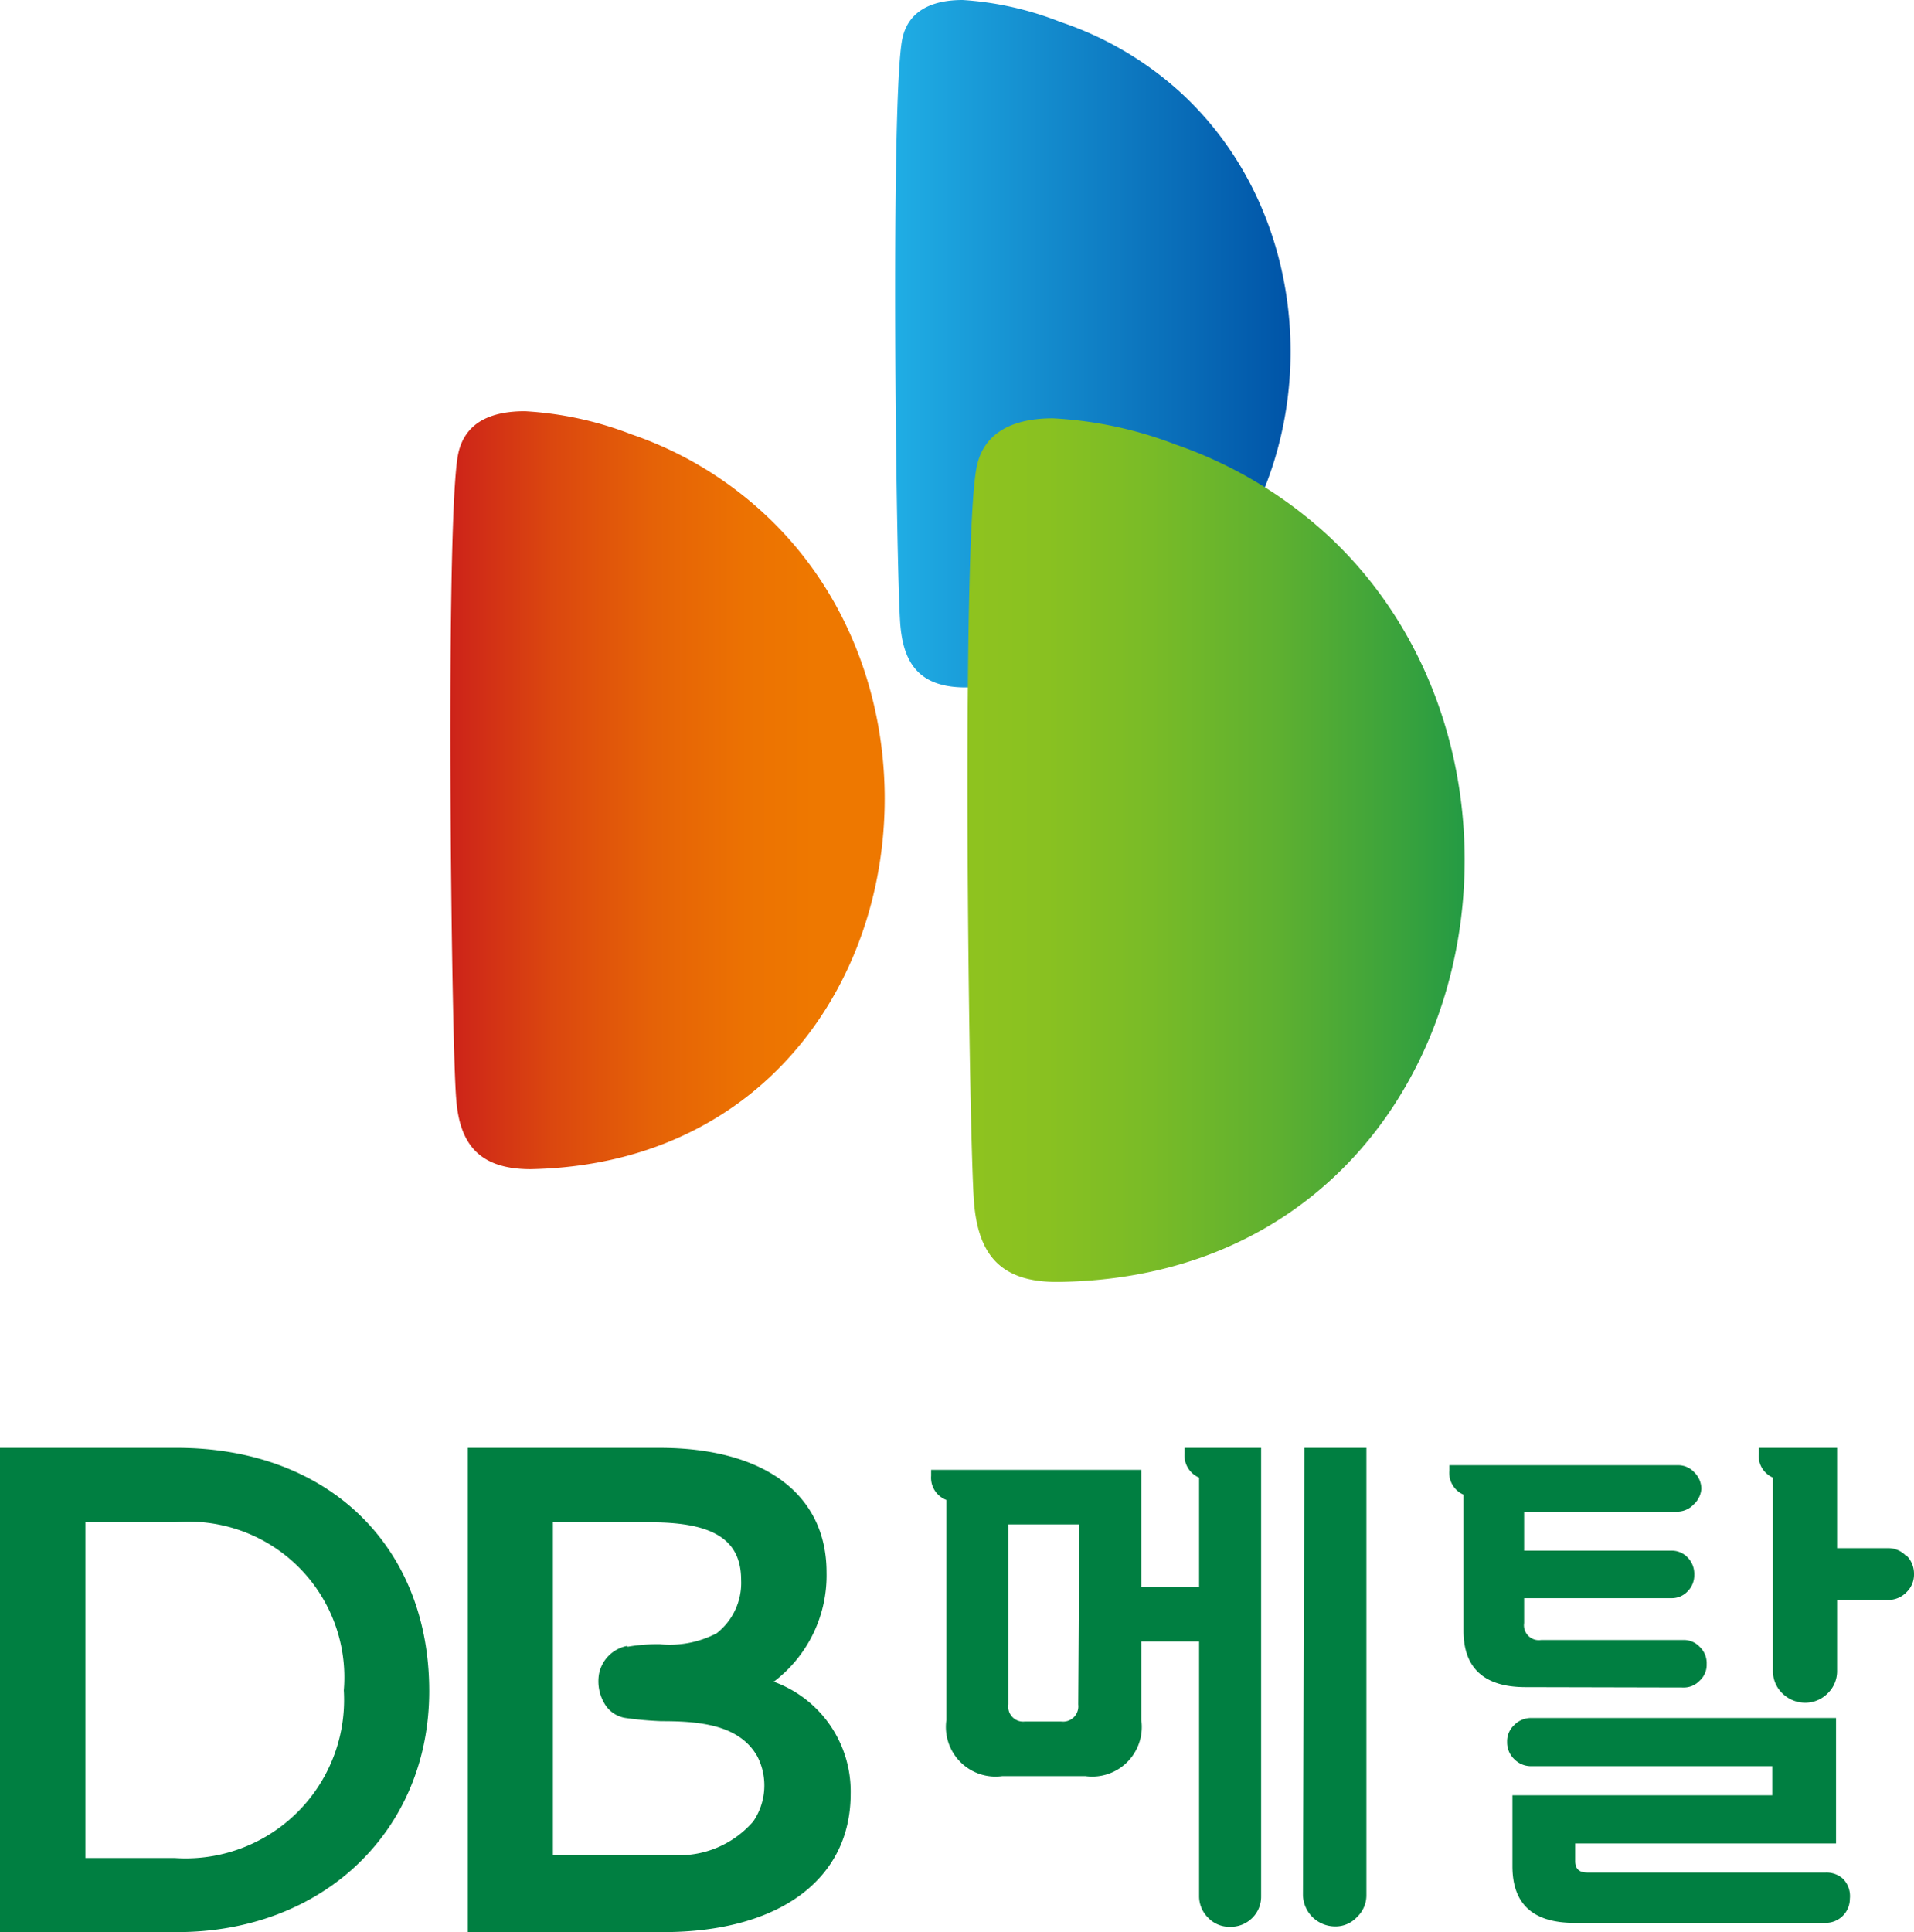 <svg xmlns="http://www.w3.org/2000/svg" xmlns:xlink="http://www.w3.org/1999/xlink" viewBox="0 0 54 54.5"><defs><style>.cls-1{fill:url(#linear-gradient);}.cls-2{fill:url(#linear-gradient-2);}.cls-3{fill:url(#linear-gradient-3);}.cls-4{fill:#007f41;}</style><linearGradient id="linear-gradient" x1="-69.82" y1="261.05" x2="-69.59" y2="261.05" gradientTransform="matrix(-55.21, -0.53, -0.53, 55.21, -3692.21, -14426.01)" gradientUnits="userSpaceOnUse"><stop offset="0.1" stop-color="#ee7800"/><stop offset="0.25" stop-color="#ec7202"/><stop offset="0.46" stop-color="#e56207"/><stop offset="0.69" stop-color="#db470f"/><stop offset="0.93" stop-color="#cc211a"/><stop offset="1" stop-color="#c8161d"/></linearGradient><linearGradient id="linear-gradient-2" x1="-87.26" y1="258.16" x2="-87.03" y2="258.16" gradientTransform="matrix(49.41, 0.47, 0.47, -49.41, 4215.34, 12806.49)" gradientUnits="userSpaceOnUse"><stop offset="0" stop-color="#20aee5"/><stop offset="1" stop-color="#0054a7"/></linearGradient><linearGradient id="linear-gradient-3" x1="-84.35" y1="259.45" x2="-84.12" y2="259.45" gradientTransform="matrix(73.02, 0.7, 0.7, -73.02, 6004.94, 19028.56)" gradientUnits="userSpaceOnUse"><stop offset="0" stop-color="#8fc31f"/><stop offset="0.14" stop-color="#89c121"/><stop offset="0.31" stop-color="#79bb27"/><stop offset="0.52" stop-color="#5eb030"/><stop offset="0.73" stop-color="#38a23d"/><stop offset="0.96" stop-color="#08904d"/><stop offset="1" stop-color="#008d50"/></linearGradient></defs><g id="레이어_2" data-name="레이어 2"><g id="Layer_1" data-name="Layer 1"><path class="cls-1" d="M21.55,14.48a10.52,10.52,0,0,0-3.74-2.23,9.82,9.82,0,0,0-3-.65c-.91,0-1.68.28-1.88,1.19-.37,1.72-.2,16.49-.06,18.19.09,1.26.62,2,2.1,2C25.2,32.78,27.9,20.33,21.55,14.48Z"/><path class="cls-2" d="M33.32,2.62a9.51,9.51,0,0,0-3.4-2A9.08,9.08,0,0,0,27.16,0c-.82,0-1.52.27-1.7,1.08-.34,1.56-.18,15-.06,16.53.09,1.13.56,1.8,1.9,1.78C36.63,19.23,39.08,7.93,33.32,2.62Z"/><path class="cls-3" d="M37.44,15.08a12.25,12.25,0,0,0-4.27-2.54,11.25,11.25,0,0,0-3.47-.74c-1,0-1.92.32-2.14,1.35-.44,2-.23,18.81-.08,20.77.12,1.43.71,2.26,2.39,2.24C41.59,36,44.68,21.76,37.44,15.08Z"/><path class="cls-4" d="M5,40.84H0V54.5H5c4.12,0,7.11-2.86,7.11-6.8,0-4.1-2.86-6.86-7.12-6.86M9.7,47.68a4.47,4.47,0,0,1-4.77,4.73H2.41V42.94H4.93A4.39,4.39,0,0,1,9.7,47.68Z"/><path class="cls-4" d="M21.84,47.43a3.76,3.76,0,0,0,1.48-3.08c0-2.2-1.76-3.51-4.71-3.51H13.2V54.5h5.51C22,54.5,24,53,24,50.6a3.29,3.29,0,0,0-2.19-3.17m-4.13-1a1,1,0,0,0-.78.79,1.23,1.23,0,0,0,.19.89.83.83,0,0,0,.56.35,9.93,9.93,0,0,0,1,.09c1.07,0,2.21.09,2.72,1a1.8,1.8,0,0,1-.12,1.83,2.76,2.76,0,0,1-2.21.95H15.6V42.94h2.76c1.81,0,2.55.52,2.55,1.63a1.8,1.8,0,0,1-.69,1.5,2.86,2.86,0,0,1-1.6.31A4.9,4.9,0,0,0,17.71,46.45Z"/><path class="cls-4" d="M33.42,41a.68.68,0,0,0,.41.68v3.08H32.2V41.46H26.27v.17a.67.67,0,0,0,.43.68v6.21a1.4,1.4,0,0,0,1.58,1.58h2.34a1.4,1.4,0,0,0,1.58-1.58V46.3h1.63v7.19a.85.85,0,0,0,.26.61.82.82,0,0,0,.61.25.85.85,0,0,0,.63-.25.84.84,0,0,0,.25-.61V40.84H33.42Zm-3,7.08a.43.43,0,0,1-.48.48H28.91a.42.42,0,0,1-.46-.48V43h2Zm6.34,5.38a.91.91,0,0,0,.9.88.82.82,0,0,0,.62-.26.84.84,0,0,0,.27-.62V40.84H36.8Zm17-9.59a.69.69,0,0,0-.52-.2H51.83V40.84H49.62V41a.67.67,0,0,0,.4.68v5.45a.87.87,0,0,0,.27.64.92.92,0,0,0,.65.26.89.89,0,0,0,.62-.26.87.87,0,0,0,.27-.64v-2h1.44a.71.71,0,0,0,.52-.22A.69.69,0,0,0,54,44.4.72.72,0,0,0,53.79,43.88ZM47.48,47.6a.61.61,0,0,0,.47-.19.6.6,0,0,0,.2-.47.63.63,0,0,0-.2-.49.61.61,0,0,0-.47-.19h-4a.42.42,0,0,1-.48-.48v-.7h4.14a.61.61,0,0,0,.47-.19.64.64,0,0,0,.19-.47.66.66,0,0,0-.19-.49.61.61,0,0,0-.47-.19H43v-1.1H47.3a.64.64,0,0,0,.48-.2A.66.66,0,0,0,48,42a.65.65,0,0,0-.2-.47.61.61,0,0,0-.48-.2H40.89v.15a.67.67,0,0,0,.4.68V46c0,1.06.59,1.59,1.75,1.59Zm4,5.22h-6.7c-.23,0-.34-.11-.34-.32V52h7.36V48.46H43.2a.66.66,0,0,0-.48.2.62.62,0,0,0-.2.48.65.65,0,0,0,.2.48.66.66,0,0,0,.48.2H50v.82H42.67v2c0,1.07.58,1.6,1.75,1.6h7.09a.68.68,0,0,0,.68-.68A.7.7,0,0,0,52,53,.69.69,0,0,0,51.51,52.82Z"/></g></g></svg>